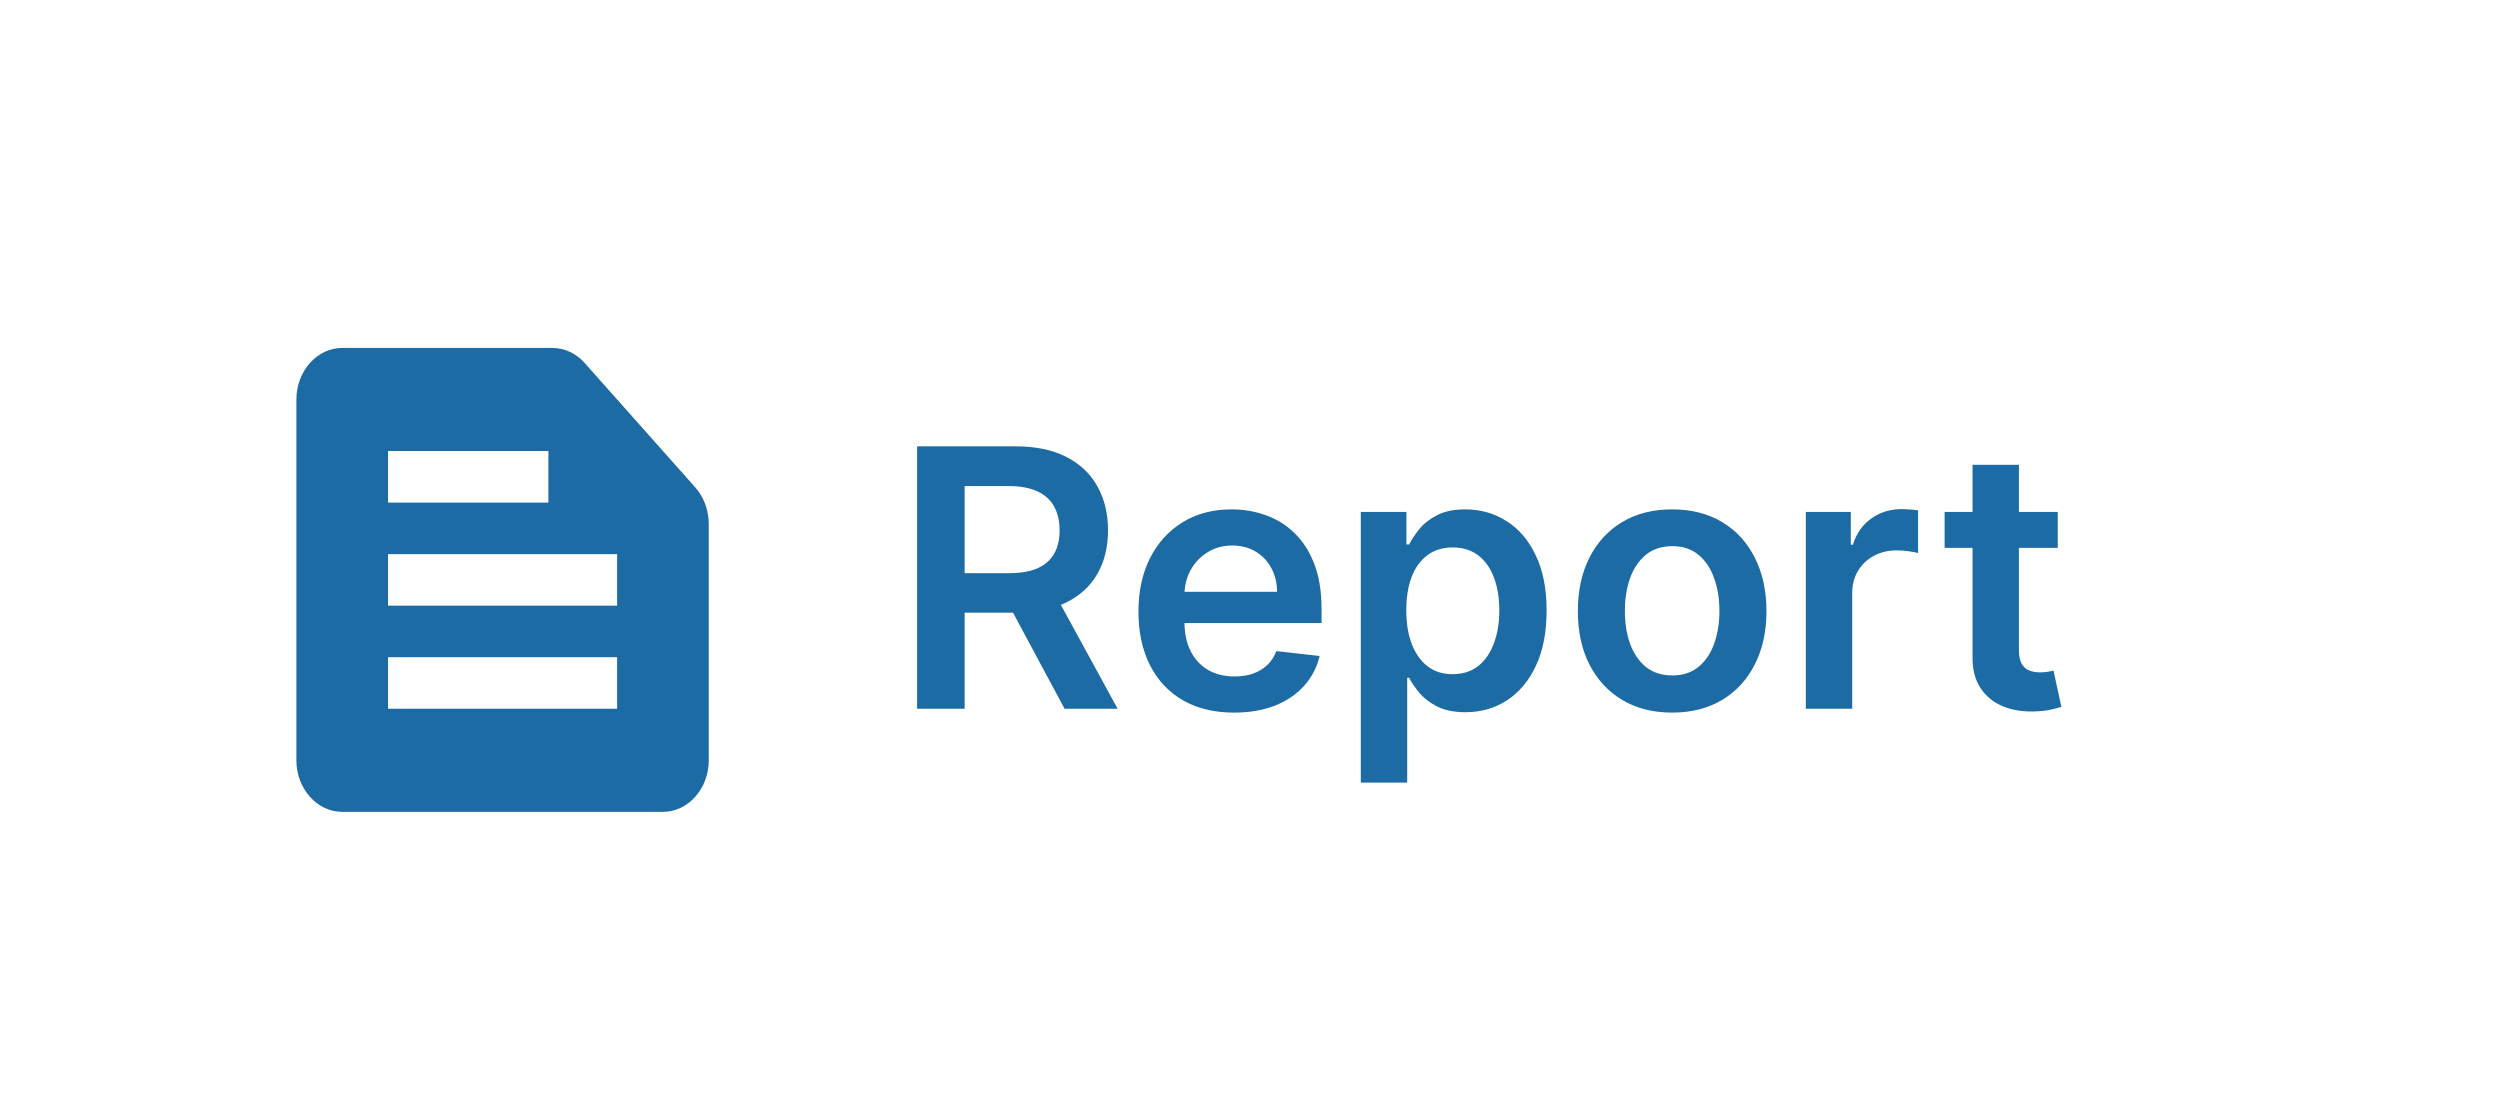 <svg width="97" height="43" viewBox="0 0 97 43" fill="none" xmlns="http://www.w3.org/2000/svg">
<g filter="url(#filter0_d_488_97)">
<rect x="0.5" y="0.5" width="96" height="40" rx="20" fill="white" shape-rendering="crispEdges"/>
<g clip-path="url(#clip0_488_97)">
<path d="M26.976 16.91L22.682 12.08C22.353 11.71 21.9 11.5 21.429 11.5H13.278C12.3 11.5 11.5 12.4 11.5 13.5V27.5C11.5 28.6 12.3 29.5 13.278 29.5H25.722C26.7 29.5 27.5 28.6 27.5 27.5V18.33C27.5 17.8 27.313 17.29 26.976 16.91ZM15.056 15.5H21.278V17.5H15.056V15.5ZM23.944 25.5H15.056V23.5H23.944V25.5ZM23.944 21.5H15.056V19.5H23.944V21.5Z" fill="#1C6BA4"/>
</g>
<path d="M35.583 25.5V15.318H39.401C40.184 15.318 40.84 15.454 41.37 15.726C41.904 15.998 42.307 16.379 42.578 16.869C42.853 17.357 42.991 17.925 42.991 18.575C42.991 19.227 42.852 19.794 42.573 20.275C42.298 20.752 41.892 21.122 41.355 21.384C40.818 21.642 40.159 21.771 39.377 21.771H36.657V20.24H39.128C39.586 20.24 39.96 20.177 40.252 20.051C40.543 19.922 40.759 19.735 40.898 19.489C41.041 19.241 41.112 18.936 41.112 18.575C41.112 18.213 41.041 17.905 40.898 17.65C40.755 17.391 40.538 17.196 40.247 17.063C39.955 16.927 39.579 16.859 39.118 16.859H37.428V25.5H35.583ZM40.843 20.886L43.364 25.5H41.306L38.83 20.886H40.843ZM47.881 25.649C47.115 25.649 46.454 25.49 45.897 25.172C45.343 24.85 44.917 24.396 44.619 23.81C44.321 23.22 44.172 22.525 44.172 21.727C44.172 20.941 44.321 20.252 44.619 19.658C44.921 19.062 45.342 18.598 45.882 18.266C46.422 17.932 47.057 17.764 47.786 17.764C48.257 17.764 48.701 17.84 49.118 17.993C49.539 18.142 49.911 18.374 50.232 18.689C50.557 19.004 50.812 19.405 50.998 19.892C51.183 20.376 51.276 20.953 51.276 21.622V22.174H45.017V20.961H49.551C49.548 20.616 49.473 20.31 49.327 20.041C49.181 19.769 48.978 19.556 48.716 19.4C48.457 19.244 48.156 19.166 47.811 19.166C47.443 19.166 47.12 19.256 46.842 19.435C46.563 19.61 46.346 19.842 46.19 20.131C46.038 20.416 45.96 20.729 45.957 21.07V22.129C45.957 22.573 46.038 22.954 46.2 23.273C46.363 23.588 46.59 23.829 46.881 23.999C47.173 24.164 47.514 24.247 47.906 24.247C48.167 24.247 48.404 24.211 48.616 24.138C48.828 24.062 49.013 23.951 49.168 23.805C49.324 23.659 49.442 23.478 49.521 23.263L51.202 23.452C51.096 23.896 50.893 24.284 50.595 24.615C50.3 24.943 49.922 25.198 49.462 25.381C49.001 25.56 48.474 25.649 47.881 25.649ZM52.799 28.364V17.864H54.569V19.126H54.673C54.766 18.941 54.897 18.744 55.066 18.535C55.235 18.323 55.464 18.142 55.752 17.993C56.04 17.84 56.408 17.764 56.856 17.764C57.446 17.764 57.977 17.915 58.451 18.217C58.929 18.515 59.307 18.957 59.585 19.544C59.867 20.127 60.008 20.843 60.008 21.692C60.008 22.53 59.87 23.243 59.595 23.829C59.32 24.416 58.945 24.864 58.471 25.172C57.997 25.48 57.46 25.634 56.861 25.634C56.423 25.634 56.06 25.561 55.772 25.416C55.483 25.27 55.251 25.094 55.076 24.889C54.903 24.68 54.769 24.483 54.673 24.297H54.599V28.364H52.799ZM54.564 21.682C54.564 22.176 54.633 22.608 54.773 22.979C54.915 23.351 55.119 23.641 55.384 23.849C55.652 24.055 55.977 24.158 56.358 24.158C56.756 24.158 57.089 24.052 57.358 23.84C57.626 23.624 57.828 23.331 57.964 22.959C58.103 22.585 58.173 22.159 58.173 21.682C58.173 21.208 58.105 20.787 57.969 20.419C57.833 20.051 57.631 19.763 57.363 19.554C57.094 19.345 56.759 19.241 56.358 19.241C55.974 19.241 55.648 19.342 55.379 19.544C55.111 19.746 54.907 20.03 54.767 20.394C54.632 20.759 54.564 21.188 54.564 21.682ZM64.88 25.649C64.134 25.649 63.488 25.485 62.941 25.157C62.394 24.829 61.97 24.37 61.668 23.78C61.37 23.19 61.221 22.5 61.221 21.712C61.221 20.923 61.37 20.232 61.668 19.639C61.97 19.045 62.394 18.584 62.941 18.256C63.488 17.928 64.134 17.764 64.88 17.764C65.625 17.764 66.272 17.928 66.819 18.256C67.365 18.584 67.788 19.045 68.086 19.639C68.388 20.232 68.539 20.923 68.539 21.712C68.539 22.5 68.388 23.19 68.086 23.78C67.788 24.37 67.365 24.829 66.819 25.157C66.272 25.485 65.625 25.649 64.88 25.649ZM64.89 24.207C65.294 24.207 65.632 24.096 65.904 23.874C66.176 23.649 66.378 23.347 66.51 22.97C66.646 22.592 66.714 22.171 66.714 21.707C66.714 21.239 66.646 20.817 66.51 20.439C66.378 20.058 66.176 19.755 65.904 19.529C65.632 19.304 65.294 19.191 64.89 19.191C64.475 19.191 64.131 19.304 63.856 19.529C63.584 19.755 63.38 20.058 63.244 20.439C63.111 20.817 63.045 21.239 63.045 21.707C63.045 22.171 63.111 22.592 63.244 22.97C63.38 23.347 63.584 23.649 63.856 23.874C64.131 24.096 64.475 24.207 64.89 24.207ZM70.066 25.5V17.864H71.811V19.136H71.891C72.03 18.695 72.269 18.356 72.607 18.117C72.948 17.875 73.338 17.754 73.775 17.754C73.875 17.754 73.986 17.759 74.108 17.769C74.234 17.776 74.339 17.787 74.421 17.804V19.459C74.345 19.433 74.224 19.41 74.058 19.39C73.896 19.367 73.739 19.355 73.586 19.355C73.258 19.355 72.963 19.426 72.701 19.569C72.443 19.708 72.239 19.902 72.09 20.151C71.941 20.399 71.866 20.686 71.866 21.011V25.5H70.066ZM79.841 17.864V19.256H75.451V17.864H79.841ZM76.534 16.034H78.334V23.203C78.334 23.445 78.371 23.631 78.443 23.76C78.52 23.886 78.619 23.972 78.742 24.018C78.864 24.065 79 24.088 79.149 24.088C79.262 24.088 79.365 24.08 79.458 24.063C79.554 24.047 79.627 24.032 79.676 24.018L79.98 25.425C79.884 25.459 79.746 25.495 79.567 25.535C79.391 25.575 79.176 25.598 78.921 25.604C78.47 25.618 78.064 25.55 77.703 25.401C77.341 25.248 77.055 25.013 76.843 24.695C76.634 24.376 76.531 23.979 76.534 23.501V16.034Z" fill="#1C6BA4"/>
</g>
<defs>
<filter id="filter0_d_488_97" x="0.5" y="0.5" width="96" height="42" filterUnits="userSpaceOnUse" color-interpolation-filters="sRGB">
<feFlood flood-opacity="0" result="BackgroundImageFix"/>
<feColorMatrix in="SourceAlpha" type="matrix" values="0 0 0 0 0 0 0 0 0 0 0 0 0 0 0 0 0 0 127 0" result="hardAlpha"/>
<feOffset dy="2"/>
<feComposite in2="hardAlpha" operator="out"/>
<feColorMatrix type="matrix" values="0 0 0 0 0.553 0 0 0 0 0.71 0 0 0 0 0.82 0 0 0 1 0"/>
<feBlend mode="normal" in2="BackgroundImageFix" result="effect1_dropShadow_488_97"/>
<feBlend mode="normal" in="SourceGraphic" in2="effect1_dropShadow_488_97" result="shape"/>
</filter>
<clipPath id="clip0_488_97">
<rect width="16" height="18" fill="white" transform="translate(11.5 11.5)"/>
</clipPath>
</defs>
</svg>
